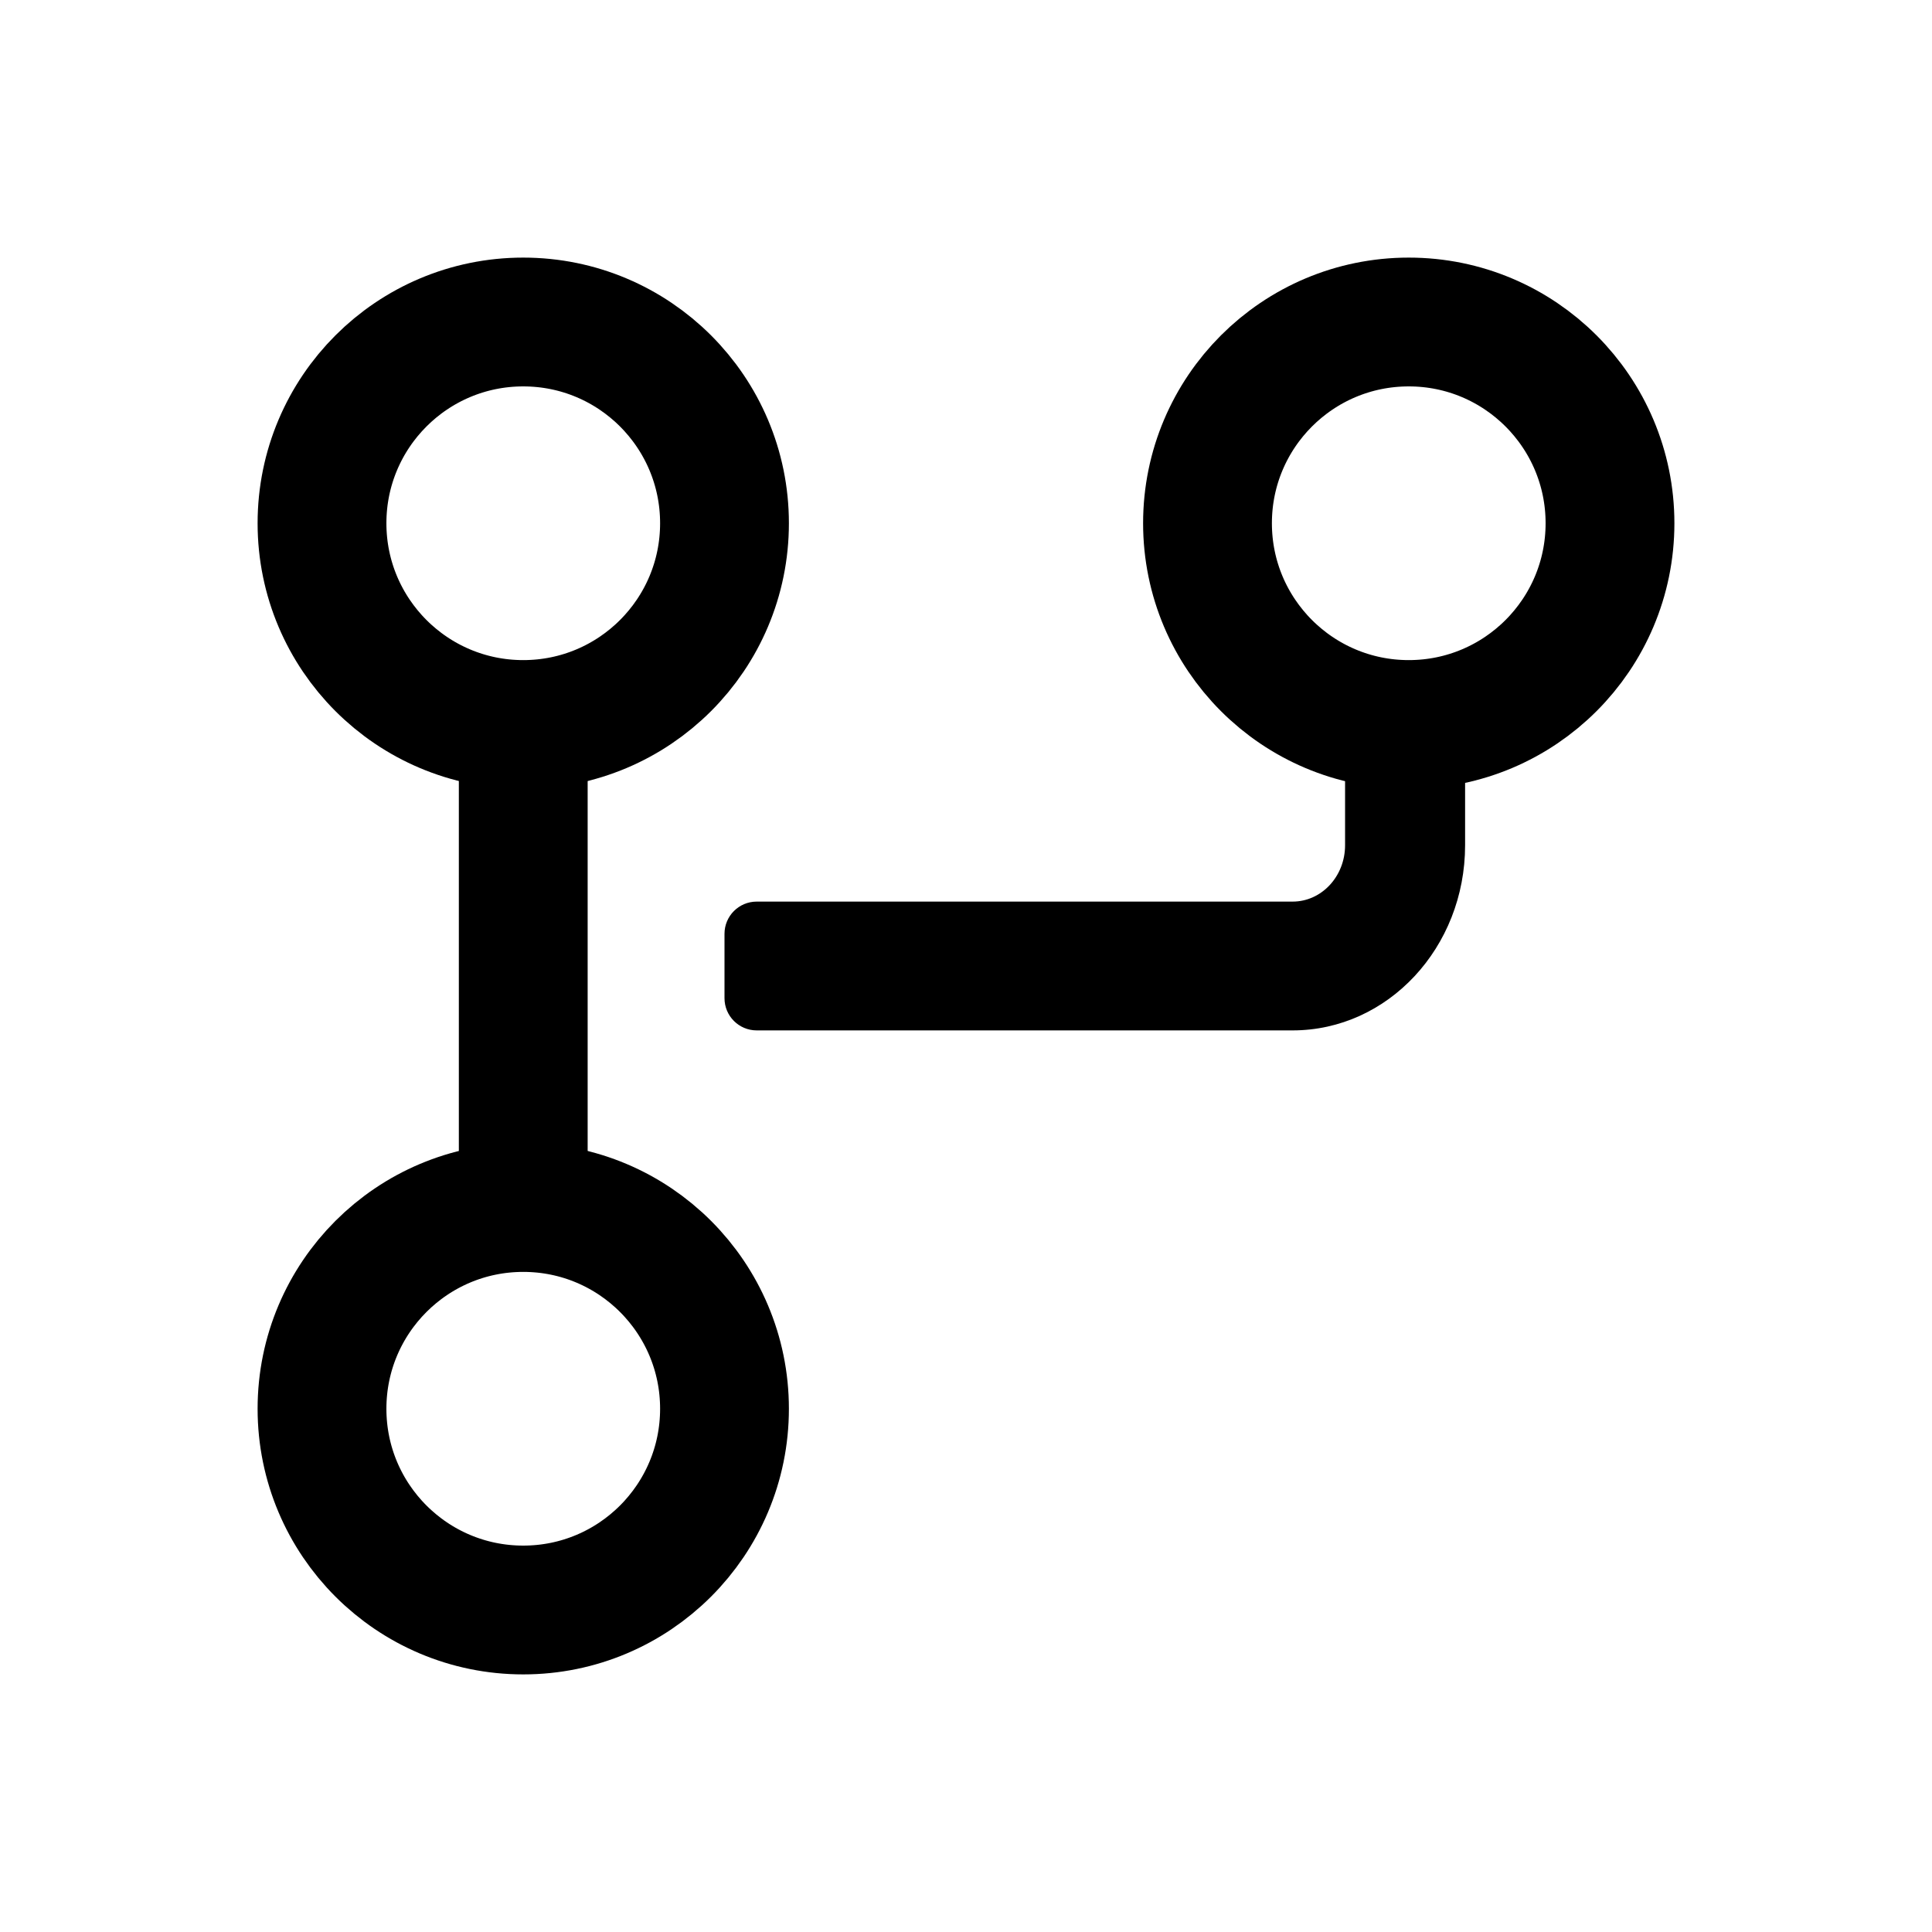 <svg width="24" height="24" viewBox="0 0 24 24" fill="none" xmlns="http://www.w3.org/2000/svg">
<circle cx="6.5" cy="6.5" r="2.5" stroke="black" stroke-width="1.6"/>
<circle cx="17.5" cy="6.5" r="2.5" stroke="black" stroke-width="1.6"/>
<circle cx="6.5" cy="17.5" r="2.5" stroke="black" stroke-width="1.6"/>
<path fill-rule="evenodd" clip-rule="evenodd" d="M7.3 9V15H5.7V9H7.3Z" fill="black"/>
<path d="M18.2 8.5V10.5C18.2 11.77 17.241 12.8 16.057 12.8H9.4C9.179 12.8 9 12.621 9 12.4V11.6C9 11.379 9.179 11.2 9.4 11.2H16.057C16.417 11.2 16.709 10.887 16.709 10.5V8.5H18.2Z" fill="black"/>
</svg>
